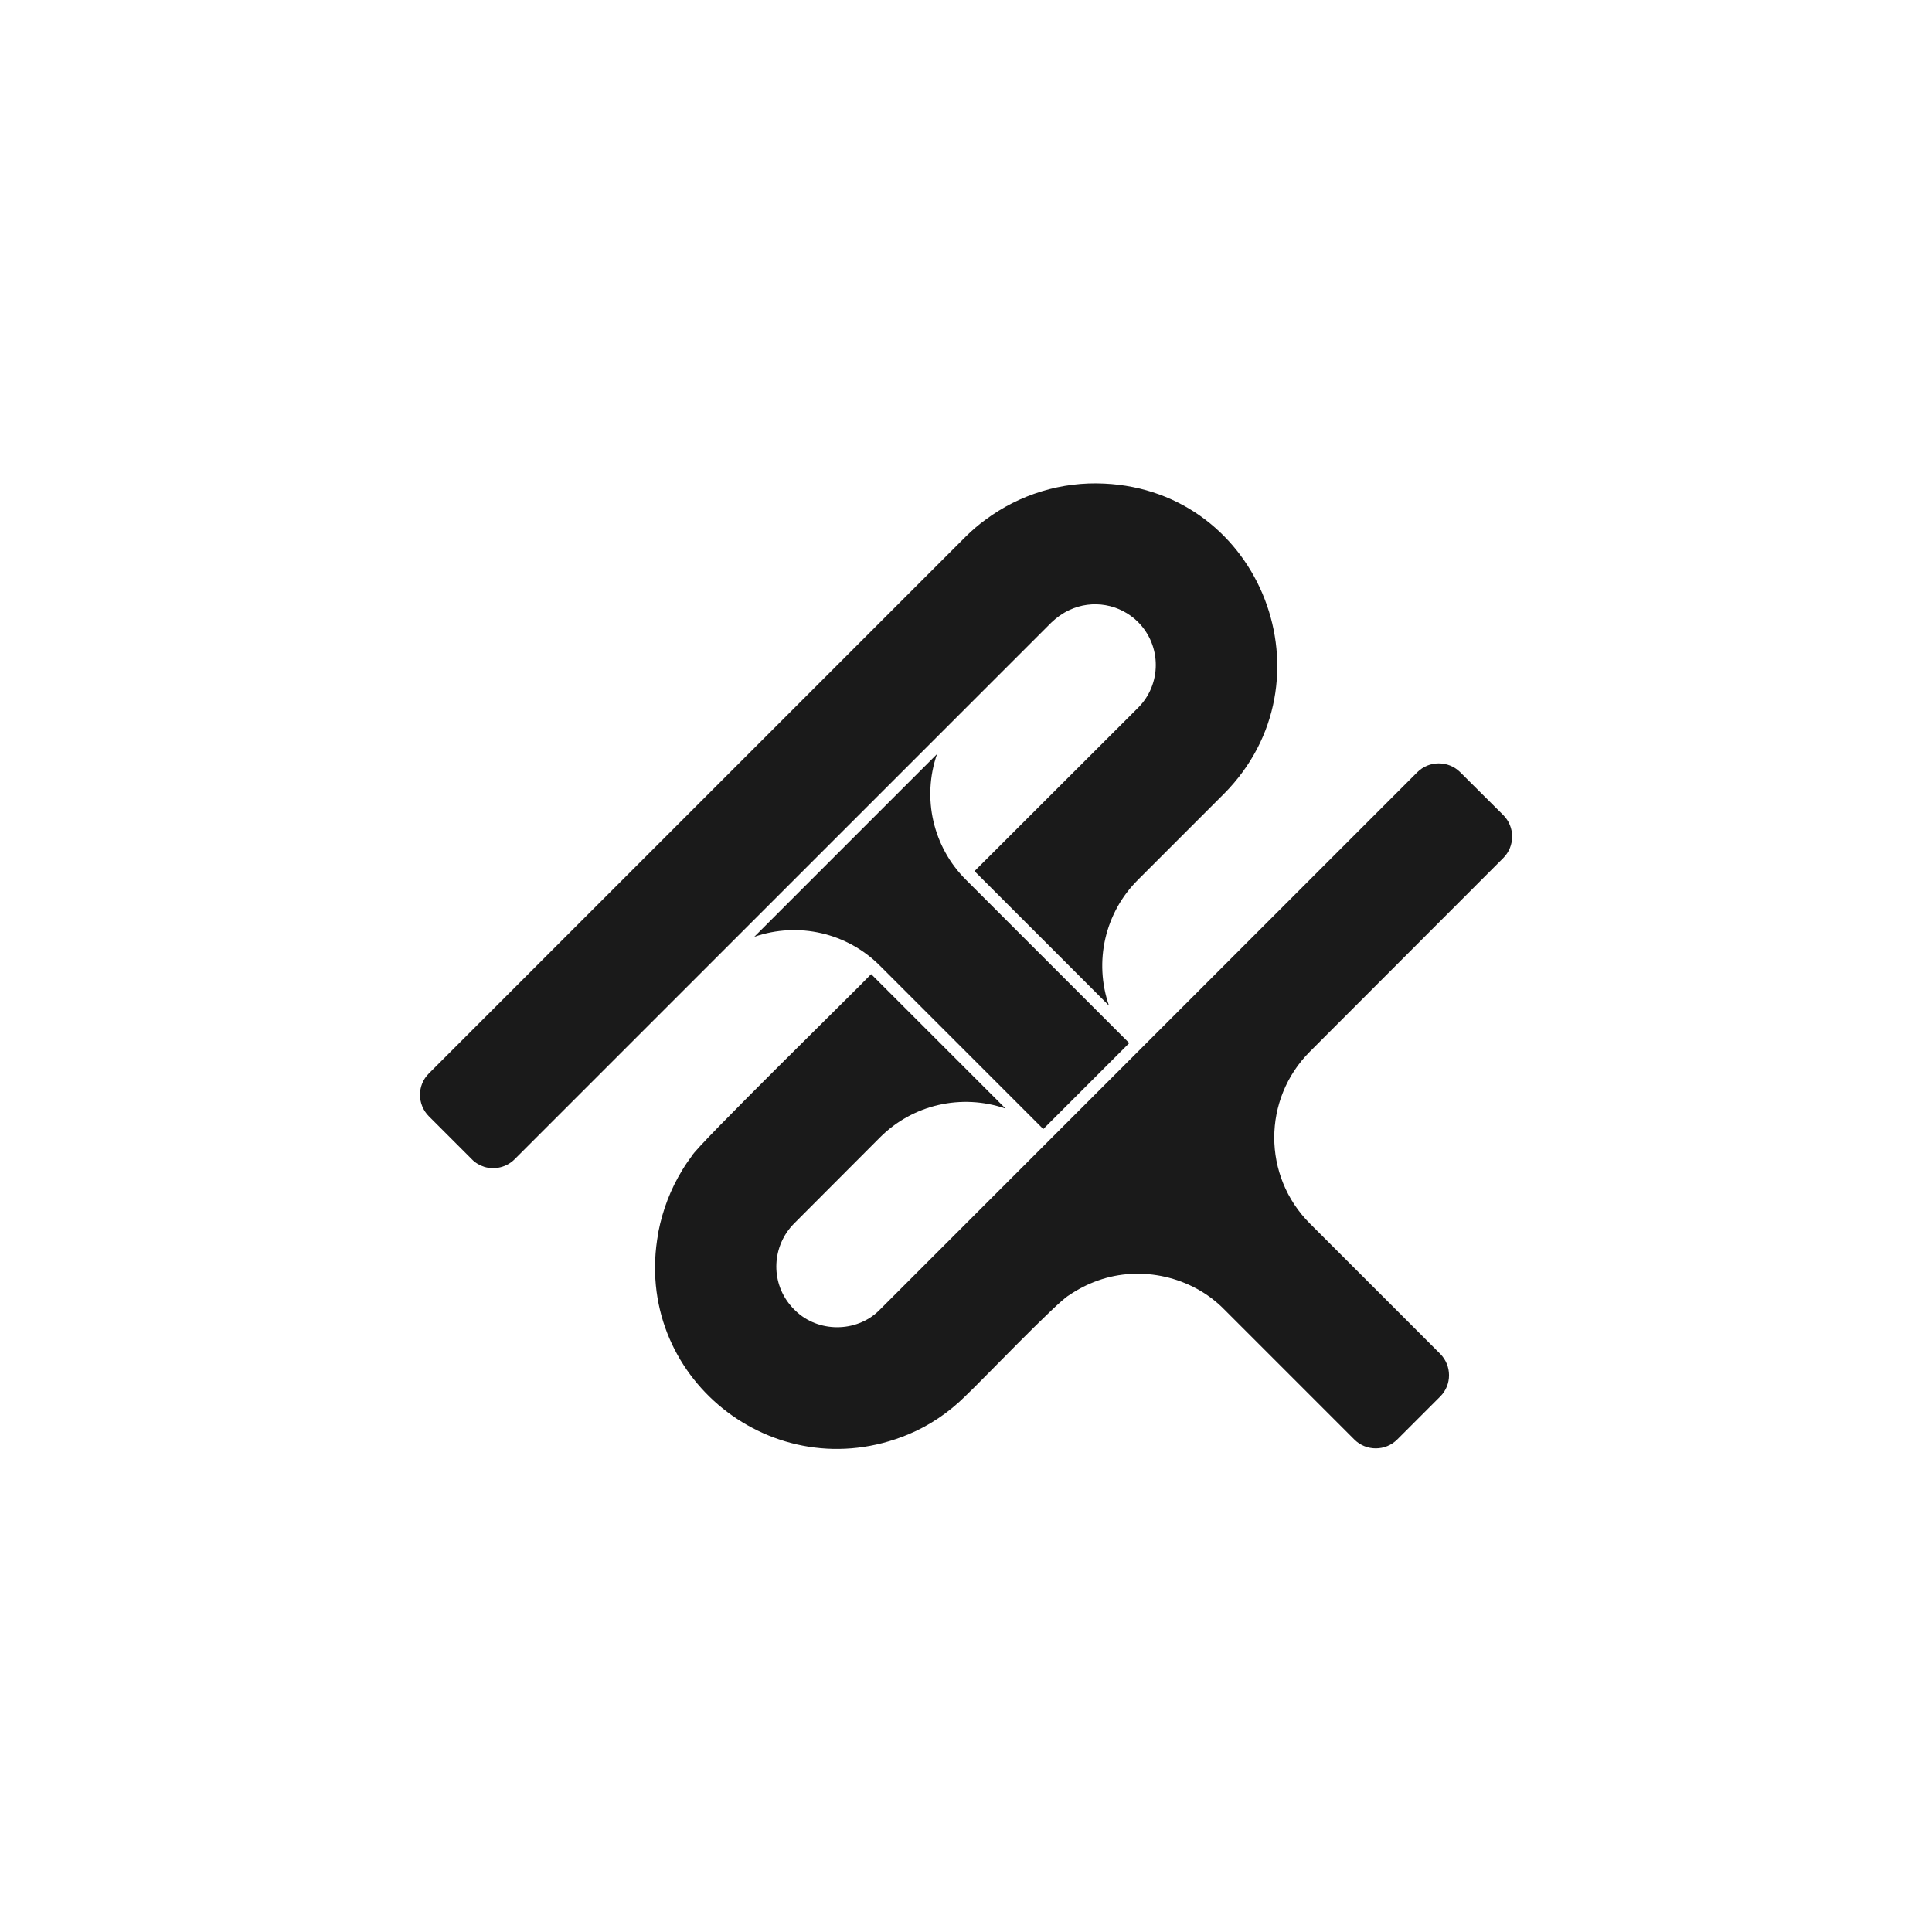 <?xml version="1.0" encoding="utf-8"?>
<!-- Generator: Adobe Illustrator 25.3.0, SVG Export Plug-In . SVG Version: 6.00 Build 0)  -->
<svg version="1.1" id="Layer_1" xmlns="http://www.w3.org/2000/svg" xmlns:xlink="http://www.w3.org/1999/xlink" x="0px" y="0px"
	 viewBox="0 0 1000 1000" style="enable-background:new 0 0 1000 1000;" xml:space="preserve">
<style type="text/css">
	.st0{fill:#1A1A1A;}
</style>
<g id="Logo">
	<path class="st0" d="M633.5,410.9L589,455.4c-17.1,17-22.9,42.3-15,65.1l-69.6-69.6l84.6-84.5c12.3-12.2,12.3-32.1,0.1-44.4
		c-9.4-9.4-23.7-11.9-35.7-6.2c-3.4,1.6-6.5,3.8-9.2,6.4L266.4,600c-4.1,4.1-10.1,5.6-15.6,4c-2.5-0.8-4.8-2.1-6.6-4l-22.2-22.2
		c-6.1-6.1-6.2-16.1,0-22.2c0,0,0,0,0,0c0.9-0.9,277.5-277.5,278.3-278.3c3.1-3,6.3-5.8,9.8-8.3c17.7-13.2,39.5-19.8,61.5-18.7
		C653.1,254.1,691,353,633.5,410.9z"/>
	<path class="st0" d="M540,584.4l-84.5-84.5c-17-17.1-42.3-22.9-65.1-15c12.2-12.2,82.5-82.5,94.6-94.6c-7.9,22.8-2.1,48.1,15,65.1
		l84.5,84.5L540,584.4z"/>
	<path class="st0" d="M698.9,434.4l34.7-34.7c6.1-6.1,16.1-6.1,22.2,0l22.3,22.2c6.1,6.1,6.1,16.1,0,22.2L678,544.3
		c-24.6,24.6-24.6,64.4,0,89c0,0,0,0,0,0l67.4,67.4c6.1,6.1,6.2,16.1,0,22.2c0,0,0,0,0,0l-22.2,22.2c-6.1,6.1-16.1,6.1-22.2,0
		c0,0,0,0,0,0l-67.4-67.4c-16.7-17-43-22.9-65.3-14.9c-5.4,1.9-10.4,4.5-15.1,7.7c-6.3,3.6-46.9,46-53.1,51.7l-0.5,0.5
		c-8.5,8.4-18.5,15.2-29.6,19.8c-69.5,28.8-143-29.9-129.3-104.2c0-0.3,0.1-0.5,0.1-0.8c2.2-11.2,6.3-22,12.3-31.8
		c1.5-2.5,3.2-5,5-7.4c2.2-4.9,87.4-88.2,92.8-94.1c9.5,9.5,60.6,60.6,69.6,69.6c-22.8-7.9-48.1-2.1-65.1,15L411,633.3
		c-11.4,11.5-12.3,29.8-2,42.2c0,0,0,0,0.1,0.1c0.3,0.4,0.7,0.8,1,1.2l0.5,0.5l0.1,0.1c11.3,12,30.7,12.7,42.9,2.2l0.2-0.2
		c0.6-0.5,1.2-1.1,1.8-1.7L698.9,434.4z"/>
</g>
</svg>
